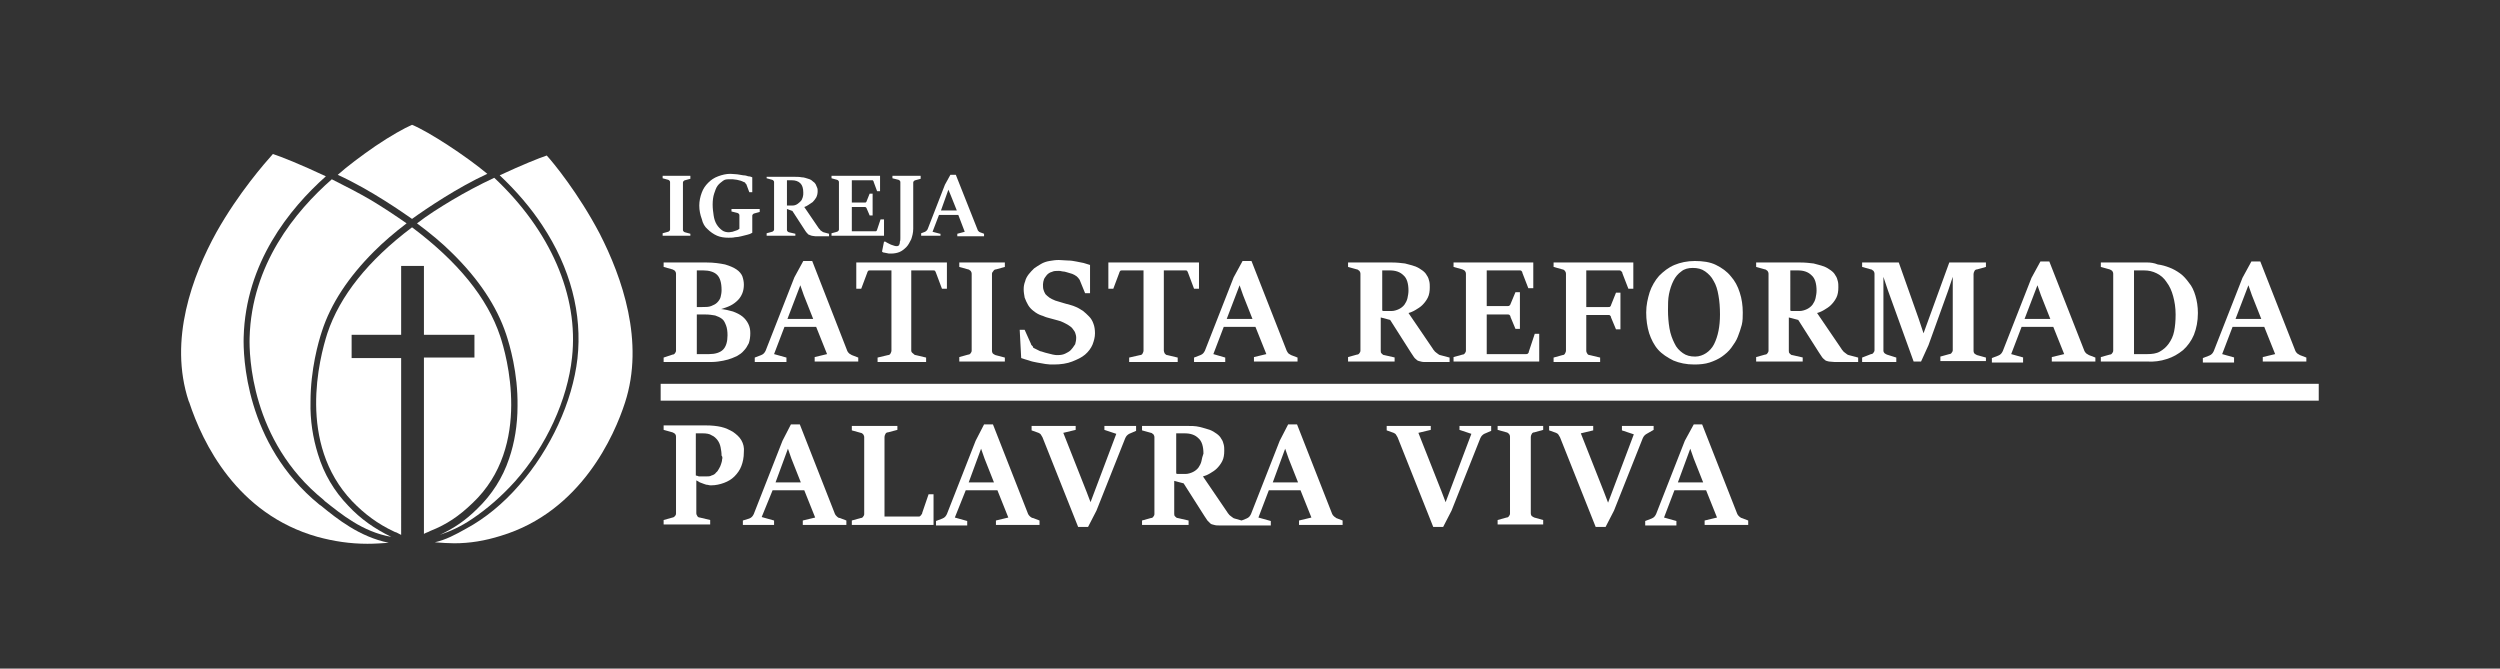 <?xml version="1.0" encoding="utf-8"?>
<!-- Generator: Adobe Illustrator 23.0.1, SVG Export Plug-In . SVG Version: 6.00 Build 0)  -->
<svg version="1.1" id="Camada_1" xmlns="http://www.w3.org/2000/svg" xmlns:xlink="http://www.w3.org/1999/xlink" x="0px" y="0px"
	 viewBox="0 0 50.48 13.5" style="enable-background:new 0 0 50.48 13.5;" xml:space="preserve">
<rect x="0" y="0" width="50.48" height="13.5" fill="#333333" stroke="none"/>
<style type="text/css">
	.st0{fill:#FFFFFF;}
	.st1{fill:#000F45;}
	.st2{opacity:0.1;}
	.st3{clip-path:url(#SVGID_2_);}
	.st4{fill:#8CC6F5;}
	.st5{fill:#1A237E;}
	.st6{fill:#4528A6;}
	.st7{fill:#4A1488;}
	.st8{fill:#5D2B60;}
	.st9{fill:#840E4F;}
	.st10{fill:#DBACAD;}
	.st11{fill:#E17373;}
	.st12{fill:#5C6BBC;}
	.st13{fill:#00FF00;}
	.st14{fill:#000F45;stroke:#000F45;stroke-width:0.461;stroke-miterlimit:10;}
	.st15{fill:#2F2A29;}
	.st16{fill:none;}
	.st17{fill:#28211F;}
	.st18{fill:#1B163E;}
	.st19{fill:#211915;}
	.st20{clip-path:url(#SVGID_4_);}
	.st21{clip-path:url(#SVGID_6_);}
	.st22{clip-path:url(#SVGID_8_);}
	.st23{clip-path:url(#SVGID_12_);}
	.st24{clip-path:url(#SVGID_14_);}
</style>
<g>
	<path class="st0" d="M9.84,3.51C9.41,3.15,8.66,2.66,8.32,2.52C8.16,2.59,7.89,2.74,7.58,2.95c-0.29,0.2-0.57,0.41-0.76,0.58
		C7.5,3.84,8.16,4.31,8.32,4.42C8.61,4.21,9.25,3.78,9.84,3.51z"/>
	<path class="st0" d="M11.04,3.14c-0.15,0.05-0.5,0.19-0.95,0.4c0.34,0.32,0.63,0.66,0.86,1.01c0.57,0.86,0.81,1.79,0.71,2.69
		c-0.1,0.87-0.54,1.83-1.18,2.56c-0.32,0.37-0.69,0.67-1.06,0.87C9.19,10.8,9,10.9,8.78,10.95c0.14,0.01,0.27,0.02,0.39,0.02
		c0.32,0,0.62-0.05,0.94-0.15c1.63-0.49,2.3-2.04,2.51-2.69c0.4-1.23-0.06-2.53-0.51-3.41C11.68,3.9,11.16,3.27,11.04,3.14z"/>
	<path class="st0" d="M8.42,4.51c0.27,0.2,0.51,0.4,0.71,0.6c0.53,0.52,0.9,1.07,1.09,1.64c0.07,0.21,0.24,0.78,0.23,1.45
		c0,0.38-0.06,0.74-0.17,1.06c-0.13,0.39-0.35,0.73-0.64,1.01c-0.24,0.24-0.48,0.4-0.76,0.53c0.21-0.07,0.43-0.17,0.65-0.32
		c0.3-0.2,0.6-0.46,0.87-0.76c0.63-0.71,1.06-1.65,1.15-2.5c0.14-1.25-0.44-2.57-1.57-3.63C9.68,3.73,9.4,3.88,9.13,4.04
		C8.88,4.19,8.64,4.34,8.42,4.51z"/>
	<path class="st0" d="M6.45,10.19C4.94,8.96,4.91,7.16,4.92,6.81c0.04-1.5,0.92-2.59,1.66-3.25c-0.51-0.24-0.91-0.4-1.07-0.45
		C5.35,3.29,4.82,3.89,4.37,4.69C3.89,5.56,3.4,6.86,3.81,8.1l0.01,0.02c0.27,0.82,0.96,2.26,2.59,2.72
		c0.33,0.09,0.66,0.14,1.01,0.14c0,0,0,0,0,0c0.14,0,0.29-0.01,0.43-0.02c-0.59-0.12-1.04-0.48-1.37-0.75L6.45,10.19z"/>
	<path class="st0" d="M6.42,9.17c-0.1-0.32-0.16-0.68-0.15-1.06c0-0.65,0.16-1.21,0.23-1.42c0.18-0.56,0.54-1.1,1.05-1.61
		C7.74,4.89,7.96,4.7,8.21,4.51C7.98,4.35,7.74,4.19,7.49,4.04C7.25,3.9,6.98,3.76,6.7,3.62c-0.74,0.65-1.62,1.72-1.66,3.2
		C5.03,7.15,5.06,8.9,6.53,10.09l0.03,0.03c0.33,0.26,0.76,0.62,1.34,0.72c-0.33-0.16-0.62-0.36-0.87-0.63
		C6.75,9.92,6.54,9.57,6.42,9.17z"/>
	<path class="st0" d="M10.1,6.79L10.1,6.79c-0.26-0.78-0.86-1.51-1.78-2.2C7.43,5.26,6.86,5.98,6.61,6.73
		C6.45,7.23,6,8.95,7.11,10.12c0.25,0.26,0.52,0.46,0.84,0.61l0,0l0.02,0.01c0.01,0,0.06,0.02,0.09,0.04
		c0.02,0.01,0.04,0.02,0.04,0.02c0,0,0,0,0,0l0,0l0-0.05V7.39l0,0l0-0.16H7.97l0,0H7.1V6.76l0.93,0c0,0,0,0,0,0H8.1l0-0.16h0l0-1.23
		h0.46v1.26l0,0.13h0.13l0,0h0.89v0.46H8.69l0,0H8.56l0,0.13v3.39v0.02l0,0.02l0,0l0,0l0.04-0.02l0.05-0.02c0,0,0,0,0,0l0.04-0.02
		l0,0c0.33-0.13,0.58-0.3,0.85-0.56C10.76,9.01,10.22,7.15,10.1,6.79z"/>
	<path class="st0" d="M13.63,7.13c-0.01,0.02-0.03,0.03-0.05,0.03L13.4,7.22v0.09h0.89c0.07,0,0.14,0,0.21-0.01
		c0.07-0.01,0.13-0.02,0.2-0.04c0.06-0.02,0.12-0.04,0.18-0.07c0.05-0.03,0.1-0.06,0.14-0.11c0.04-0.04,0.07-0.09,0.1-0.15
		c0.02-0.06,0.03-0.13,0.03-0.2c0-0.07-0.01-0.13-0.04-0.19c-0.03-0.06-0.07-0.11-0.12-0.15c-0.05-0.04-0.11-0.07-0.19-0.1
		c-0.07-0.02-0.15-0.04-0.24-0.05c0.07-0.02,0.13-0.04,0.19-0.07c0.06-0.03,0.11-0.07,0.15-0.11c0.04-0.04,0.07-0.09,0.09-0.14
		c0.02-0.05,0.03-0.11,0.03-0.17c0-0.06-0.01-0.11-0.03-0.17c-0.02-0.05-0.06-0.1-0.12-0.14c-0.06-0.04-0.13-0.07-0.23-0.1
		c-0.1-0.02-0.22-0.04-0.38-0.04H13.4v0.09l0.18,0.05c0.02,0.01,0.04,0.02,0.05,0.03c0.01,0.02,0.02,0.03,0.02,0.06v1.55
		C13.65,7.1,13.64,7.12,13.63,7.13z M14.06,5.46h0.14c0.12,0,0.22,0.03,0.28,0.09c0.06,0.06,0.09,0.16,0.09,0.31
		c0,0.05-0.01,0.1-0.02,0.14c-0.01,0.04-0.04,0.08-0.07,0.11c-0.03,0.03-0.07,0.05-0.12,0.07c-0.05,0.02-0.11,0.02-0.19,0.02h-0.1
		V5.46z M14.06,6.35h0.18c0.08,0,0.14,0.01,0.2,0.02c0.06,0.02,0.1,0.04,0.14,0.07c0.04,0.03,0.06,0.08,0.08,0.13
		c0.02,0.05,0.03,0.12,0.03,0.2c0,0.13-0.03,0.23-0.09,0.29c-0.06,0.06-0.16,0.09-0.28,0.09h-0.25V6.35z"/>
	<path class="st0" d="M15.25,7.31h0.63V7.22l-0.25-0.07l0.21-0.55h0.64l0.22,0.55l-0.25,0.06v0.09h0.88V7.22L17.2,7.17
		c-0.02-0.01-0.03-0.02-0.05-0.03c-0.02-0.02-0.03-0.03-0.04-0.05L16.4,5.27h-0.18l-0.18,0.33l-0.58,1.48
		c-0.02,0.04-0.04,0.07-0.09,0.09l-0.13,0.05V7.31z M16.16,5.76l0.07,0.2l0.19,0.48h-0.52L16.16,5.76z"/>
	<path class="st0" d="M18.84,5.46c0.02,0,0.03,0,0.04,0.01c0.01,0.01,0.01,0.02,0.02,0.04l0.12,0.32h0.1V5.3h-1.83v0.53h0.1
		l0.12-0.32c0-0.01,0.01-0.03,0.02-0.04c0.01-0.01,0.02-0.01,0.04-0.01h0.43v1.62c0,0.02-0.01,0.04-0.02,0.06
		c-0.01,0.02-0.03,0.03-0.05,0.03l-0.21,0.05v0.09h0.98V7.22l-0.21-0.05c-0.02,0-0.03-0.01-0.05-0.03C18.41,7.12,18.4,7.1,18.4,7.08
		V5.46H18.84z"/>
	<path class="st0" d="M20.06,5.47c0.01-0.02,0.03-0.03,0.05-0.03l0.18-0.05V5.3h-0.92v0.09l0.18,0.05c0.02,0,0.03,0.02,0.05,0.03
		c0.01,0.02,0.02,0.03,0.02,0.06v1.55c0,0.02-0.01,0.04-0.02,0.05c-0.01,0.02-0.03,0.03-0.05,0.03l-0.18,0.05v0.09h0.92V7.22
		L20.1,7.17c-0.02-0.01-0.04-0.02-0.05-0.03c-0.01-0.01-0.02-0.03-0.02-0.06V5.53C20.03,5.51,20.04,5.49,20.06,5.47z"/>
	<path class="st0" d="M21.62,7.07c-0.03,0.03-0.07,0.05-0.11,0.07c-0.04,0.02-0.09,0.03-0.15,0.03c-0.03,0-0.06,0-0.1-0.01
		c-0.04-0.01-0.08-0.02-0.12-0.03C21.09,7.12,21.05,7.1,21,7.09c-0.04-0.02-0.08-0.04-0.12-0.06c0,0-0.01-0.01-0.02-0.01
		C20.86,7.01,20.86,7,20.85,6.99c-0.01-0.01-0.01-0.01-0.02-0.02c-0.01-0.01-0.01-0.01-0.01-0.02l-0.13-0.29h-0.1l0.03,0.57
		c0.05,0.02,0.1,0.03,0.16,0.05c0.05,0.02,0.11,0.03,0.16,0.04c0.05,0.01,0.11,0.02,0.17,0.03c0.06,0.01,0.11,0.01,0.17,0.01
		c0.14,0,0.27-0.02,0.37-0.06c0.1-0.04,0.19-0.08,0.26-0.14c0.07-0.06,0.12-0.13,0.15-0.2c0.03-0.08,0.05-0.15,0.05-0.23
		c0-0.07-0.01-0.14-0.03-0.19c-0.02-0.06-0.05-0.11-0.09-0.15c-0.04-0.04-0.08-0.08-0.12-0.11c-0.05-0.03-0.09-0.06-0.14-0.08
		c-0.04-0.02-0.08-0.03-0.11-0.04c-0.04-0.01-0.07-0.02-0.11-0.03s-0.07-0.02-0.1-0.03c-0.03-0.01-0.07-0.02-0.1-0.03
		c-0.05-0.02-0.09-0.04-0.12-0.06c-0.03-0.02-0.06-0.05-0.08-0.07c-0.02-0.03-0.03-0.06-0.04-0.09c-0.01-0.03-0.01-0.07-0.01-0.11
		c0-0.03,0.01-0.07,0.02-0.1c0.01-0.03,0.04-0.06,0.06-0.09c0.03-0.03,0.06-0.05,0.1-0.06c0.04-0.02,0.08-0.02,0.13-0.02
		c0.02,0,0.05,0,0.08,0.01c0.03,0,0.07,0.01,0.1,0.02c0.04,0.01,0.07,0.02,0.1,0.03c0.03,0.01,0.06,0.03,0.09,0.05
		c0.01,0.01,0.02,0.02,0.03,0.03c0.01,0.01,0.02,0.03,0.03,0.04l0.11,0.27h0.1V5.35c-0.04-0.01-0.09-0.03-0.13-0.04
		c-0.05-0.01-0.1-0.02-0.15-0.03c-0.05-0.01-0.11-0.02-0.17-0.02c-0.06,0-0.12-0.01-0.18-0.01c-0.07,0-0.13,0.01-0.19,0.02
		c-0.06,0.01-0.12,0.03-0.17,0.06c-0.05,0.03-0.1,0.06-0.14,0.09c-0.04,0.04-0.08,0.08-0.11,0.12c-0.03,0.04-0.06,0.09-0.07,0.14
		c-0.02,0.05-0.03,0.1-0.03,0.16c0,0.06,0.01,0.11,0.02,0.17c0.02,0.05,0.04,0.1,0.07,0.15c0.03,0.05,0.07,0.09,0.11,0.12
		c0.05,0.04,0.1,0.07,0.16,0.09c0.04,0.01,0.07,0.03,0.11,0.04c0.04,0.01,0.07,0.02,0.11,0.03c0.04,0.01,0.07,0.02,0.11,0.03
		c0.04,0.01,0.07,0.02,0.11,0.04c0.04,0.02,0.08,0.04,0.11,0.06c0.03,0.02,0.06,0.04,0.08,0.07s0.04,0.05,0.05,0.08
		c0.01,0.03,0.02,0.06,0.02,0.1c0,0.05-0.01,0.09-0.02,0.13C21.67,7.01,21.65,7.04,21.62,7.07z"/>
	<path class="st0" d="M22.6,5.51c0-0.01,0.01-0.03,0.02-0.04c0.01-0.01,0.02-0.01,0.04-0.01h0.43v1.62c0,0.02-0.01,0.04-0.02,0.06
		c-0.01,0.02-0.03,0.03-0.05,0.03L22.8,7.22v0.09h0.98V7.22l-0.21-0.05c-0.02,0-0.03-0.01-0.05-0.03C23.51,7.12,23.5,7.1,23.5,7.08
		V5.46h0.43c0.02,0,0.03,0,0.04,0.01c0.01,0.01,0.01,0.02,0.02,0.04l0.12,0.32h0.1V5.3h-1.83v0.53h0.1L22.6,5.51z"/>
	<path class="st0" d="M24.11,7.31h0.63V7.22L24.5,7.15l0.21-0.55h0.64l0.22,0.55l-0.25,0.06v0.09h0.88V7.22l-0.13-0.05
		c-0.02-0.01-0.03-0.02-0.05-0.03C26,7.12,25.99,7.1,25.98,7.08l-0.71-1.81h-0.18l-0.18,0.33l-0.58,1.48
		c-0.02,0.04-0.04,0.07-0.09,0.09l-0.13,0.05V7.31z M25.03,5.76l0.07,0.2l0.19,0.48h-0.52L25.03,5.76z"/>
	<path class="st0" d="M28.17,7.22l-0.22-0.05c-0.02,0-0.03-0.01-0.05-0.03s-0.02-0.03-0.02-0.06V6.41l0.19,0.05l0.42,0.66
		c0.02,0.03,0.04,0.06,0.06,0.09s0.04,0.04,0.06,0.06s0.05,0.02,0.08,0.03c0.03,0.01,0.07,0.01,0.11,0.01h0.47V7.22l-0.19-0.05
		c-0.01,0-0.03-0.01-0.04-0.02C29.03,7.14,29.01,7.13,29,7.12c-0.01-0.01-0.03-0.02-0.04-0.04c-0.01-0.01-0.02-0.02-0.03-0.04
		l-0.49-0.72c0.04-0.01,0.09-0.03,0.14-0.06c0.05-0.03,0.1-0.06,0.14-0.1c0.04-0.04,0.08-0.09,0.11-0.15
		c0.03-0.06,0.04-0.13,0.04-0.21c0-0.04,0-0.08-0.01-0.12c-0.01-0.04-0.02-0.08-0.05-0.12c-0.02-0.04-0.05-0.07-0.09-0.1
		c-0.04-0.03-0.09-0.06-0.14-0.08c-0.06-0.02-0.13-0.04-0.21-0.06C28.29,5.31,28.2,5.3,28.1,5.3h-0.88v0.09l0.18,0.05
		c0.02,0,0.03,0.02,0.05,0.03c0.01,0.02,0.02,0.03,0.02,0.06v1.55c0,0.02-0.01,0.04-0.02,0.05c-0.01,0.02-0.03,0.03-0.05,0.03
		l-0.18,0.05v0.09h0.94V7.22z M27.89,5.46h0.17c0.12,0,0.21,0.03,0.28,0.1c0.07,0.06,0.1,0.17,0.1,0.31c0,0.05-0.01,0.1-0.02,0.15
		c-0.01,0.05-0.04,0.1-0.06,0.13c-0.03,0.04-0.07,0.07-0.11,0.09c-0.04,0.02-0.1,0.04-0.15,0.04c-0.01,0-0.03,0-0.04,0
		c-0.02,0-0.04,0-0.06,0c-0.02,0-0.04,0-0.05,0c-0.02,0-0.03,0-0.04-0.01V5.46z"/>
	<path class="st0" d="M31.09,6.74h-0.1L30.87,7.1c0,0.02-0.01,0.03-0.02,0.04c-0.01,0.01-0.02,0.01-0.04,0.01h-0.79v-0.8h0.42
		c0.02,0,0.03,0,0.04,0.01c0.01,0.01,0.02,0.02,0.02,0.04l0.1,0.24h0.09V5.9h-0.09l-0.1,0.24c0,0.01-0.01,0.02-0.02,0.03
		c-0.01,0.01-0.02,0.01-0.04,0.01h-0.42V5.46h0.66c0.02,0,0.03,0,0.04,0.01c0.01,0.01,0.02,0.02,0.02,0.04l0.12,0.31h0.1V5.3h-1.61
		v0.09l0.18,0.05c0.02,0.01,0.04,0.02,0.05,0.03c0.01,0.02,0.02,0.03,0.02,0.06v1.55c0,0.02-0.01,0.04-0.02,0.05
		c-0.01,0.02-0.03,0.03-0.05,0.03l-0.18,0.05v0.09h1.73V6.74z"/>
	<path class="st0" d="M32.31,7.22l-0.21-0.05c-0.02,0-0.04-0.01-0.05-0.03c-0.01-0.02-0.02-0.03-0.02-0.06V6.36h0.44
		c0.02,0,0.03,0,0.04,0.01c0.01,0.01,0.02,0.02,0.02,0.04l0.1,0.24h0.09V5.91h-0.09l-0.1,0.25c0,0.01-0.01,0.03-0.02,0.03
		C32.51,6.2,32.49,6.2,32.47,6.2h-0.44V5.46h0.67c0.02,0,0.03,0.01,0.04,0.02c0.01,0.01,0.02,0.02,0.02,0.04l0.12,0.31h0.1V5.3
		h-1.61v0.09l0.18,0.05c0.02,0,0.04,0.02,0.05,0.03c0.01,0.02,0.02,0.03,0.02,0.06v1.55c0,0.02-0.01,0.04-0.02,0.06
		c-0.01,0.02-0.03,0.03-0.05,0.03l-0.18,0.05v0.09h0.94V7.22z"/>
	<path class="st0" d="M33.48,7.06c0.08,0.09,0.19,0.16,0.31,0.22c0.12,0.05,0.26,0.08,0.42,0.08c0.11,0,0.22-0.01,0.31-0.04
		c0.09-0.03,0.18-0.07,0.25-0.12c0.07-0.05,0.14-0.11,0.19-0.18c0.05-0.07,0.1-0.14,0.13-0.22c0.03-0.08,0.06-0.16,0.08-0.24
		c0.02-0.08,0.02-0.17,0.02-0.25c0-0.14-0.02-0.28-0.06-0.4c-0.04-0.13-0.1-0.24-0.18-0.33c-0.08-0.1-0.18-0.17-0.3-0.23
		c-0.12-0.06-0.27-0.08-0.43-0.08c-0.15,0-0.29,0.03-0.41,0.08c-0.12,0.05-0.22,0.13-0.31,0.22c-0.08,0.09-0.15,0.21-0.19,0.33
		c-0.04,0.13-0.07,0.26-0.07,0.41c0,0.15,0.02,0.29,0.06,0.42C33.34,6.85,33.4,6.97,33.48,7.06z M33.7,5.94
		c0.02-0.1,0.05-0.19,0.09-0.27c0.04-0.08,0.09-0.14,0.16-0.19c0.06-0.05,0.14-0.07,0.23-0.07c0.1,0,0.18,0.02,0.25,0.07
		c0.07,0.05,0.13,0.11,0.17,0.19c0.05,0.08,0.08,0.18,0.1,0.3c0.02,0.11,0.03,0.24,0.03,0.38c0,0.12-0.01,0.23-0.03,0.33
		c-0.02,0.1-0.05,0.19-0.09,0.27c-0.04,0.08-0.1,0.14-0.16,0.18c-0.06,0.04-0.14,0.07-0.22,0.07c-0.1,0-0.18-0.02-0.25-0.07
		c-0.07-0.05-0.13-0.11-0.17-0.2c-0.04-0.08-0.08-0.18-0.1-0.3c-0.02-0.12-0.03-0.24-0.03-0.37C33.68,6.15,33.68,6.04,33.7,5.94z"/>
	<path class="st0" d="M36.41,7.22l-0.22-0.05c-0.02,0-0.03-0.01-0.05-0.03s-0.02-0.03-0.02-0.06V6.41l0.19,0.05l0.42,0.66
		c0.02,0.03,0.04,0.06,0.06,0.09s0.04,0.04,0.06,0.06s0.05,0.02,0.08,0.03C36.97,7.3,37,7.31,37.05,7.31h0.47V7.22l-0.19-0.05
		c-0.01,0-0.03-0.01-0.04-0.02c-0.01-0.01-0.03-0.02-0.04-0.03c-0.01-0.01-0.03-0.02-0.04-0.04c-0.01-0.01-0.02-0.02-0.03-0.04
		l-0.49-0.72c0.04-0.01,0.09-0.03,0.14-0.06c0.05-0.03,0.1-0.06,0.14-0.1c0.04-0.04,0.08-0.09,0.11-0.15
		c0.03-0.06,0.04-0.13,0.04-0.21c0-0.04,0-0.08-0.01-0.12c-0.01-0.04-0.02-0.08-0.05-0.12c-0.02-0.04-0.05-0.07-0.09-0.1
		c-0.04-0.03-0.09-0.06-0.14-0.08c-0.06-0.02-0.13-0.04-0.21-0.06c-0.08-0.01-0.17-0.02-0.28-0.02h-0.88v0.09l0.18,0.05
		c0.02,0,0.03,0.02,0.05,0.03c0.01,0.02,0.02,0.03,0.02,0.06v1.55c0,0.02-0.01,0.04-0.02,0.05c-0.01,0.02-0.03,0.03-0.05,0.03
		l-0.18,0.05v0.09h0.94V7.22z M36.13,5.46h0.17c0.12,0,0.21,0.03,0.28,0.1c0.07,0.06,0.1,0.17,0.1,0.31c0,0.05-0.01,0.1-0.02,0.15
		c-0.01,0.05-0.04,0.1-0.06,0.13c-0.03,0.04-0.07,0.07-0.11,0.09c-0.04,0.02-0.1,0.04-0.15,0.04c-0.01,0-0.03,0-0.04,0
		c-0.02,0-0.04,0-0.06,0c-0.02,0-0.04,0-0.05,0c-0.02,0-0.03,0-0.04-0.01V5.46z"/>
	<path class="st0" d="M38.29,7.22L38.1,7.16c-0.02-0.01-0.04-0.02-0.05-0.03c-0.01-0.01-0.02-0.03-0.02-0.05V5.59l0.09,0.27
		l0.52,1.44h0.15l0.15-0.33l0.4-1.11l0.09-0.27v1.48c0,0.02-0.01,0.04-0.02,0.05c-0.01,0.02-0.03,0.03-0.05,0.03l-0.18,0.05v0.09
		h0.92V7.22l-0.18-0.05c-0.02-0.01-0.04-0.02-0.05-0.03c-0.01-0.01-0.02-0.03-0.02-0.06V5.53c0-0.02,0.01-0.04,0.02-0.06
		c0.01-0.02,0.03-0.03,0.05-0.03l0.18-0.05V5.3h-0.74l-0.52,1.43l-0.1-0.3L38.34,5.3H37.6v0.09l0.18,0.05
		c0.02,0,0.03,0.02,0.05,0.03c0.01,0.02,0.02,0.03,0.02,0.06v1.54c0,0.02-0.01,0.04-0.02,0.05c-0.01,0.02-0.03,0.03-0.05,0.03
		L37.6,7.22v0.09h0.69V7.22z"/>
	<path class="st0" d="M40.86,7.22l-0.25-0.07l0.21-0.55h0.64l0.22,0.55l-0.25,0.06v0.09h0.88V7.22l-0.13-0.05
		c-0.02-0.01-0.03-0.02-0.05-0.03c-0.02-0.02-0.03-0.03-0.04-0.05l-0.71-1.81H41.2l-0.18,0.33l-0.58,1.48
		c-0.02,0.04-0.04,0.07-0.09,0.09l-0.13,0.05v0.09h0.63V7.22z M41.14,5.76l0.07,0.2l0.19,0.48h-0.52L41.14,5.76z"/>
	<path class="st0" d="M43.75,7.25c0.13-0.04,0.23-0.1,0.33-0.18c0.09-0.08,0.17-0.19,0.22-0.31c0.05-0.13,0.08-0.27,0.08-0.44
		c0-0.13-0.02-0.25-0.05-0.35c-0.03-0.1-0.07-0.19-0.13-0.26c-0.05-0.07-0.11-0.14-0.18-0.19c-0.07-0.05-0.14-0.09-0.22-0.12
		c-0.08-0.03-0.15-0.05-0.23-0.06C43.5,5.31,43.42,5.3,43.36,5.3h-0.94v0.09l0.18,0.05c0.02,0.01,0.04,0.02,0.05,0.03
		c0.01,0.02,0.02,0.03,0.02,0.06v1.55c0,0.02-0.01,0.04-0.02,0.05c-0.01,0.02-0.03,0.03-0.05,0.03l-0.18,0.05v0.09h0.93
		C43.49,7.31,43.63,7.29,43.75,7.25z M43.09,5.46h0.2c0.1,0,0.18,0.02,0.26,0.06c0.08,0.04,0.15,0.1,0.2,0.18
		c0.06,0.08,0.1,0.17,0.13,0.28c0.03,0.11,0.05,0.23,0.05,0.37c0,0.13-0.01,0.24-0.03,0.34c-0.02,0.1-0.06,0.18-0.11,0.25
		c-0.05,0.07-0.11,0.12-0.18,0.16c-0.07,0.04-0.16,0.05-0.25,0.05h-0.27V5.46z"/>
	<path class="st0" d="M45.12,7.22l-0.25-0.07l0.21-0.55h0.64l0.22,0.55l-0.25,0.06v0.09h0.88V7.22l-0.13-0.05
		c-0.02-0.01-0.03-0.02-0.05-0.03c-0.02-0.02-0.03-0.03-0.04-0.05l-0.71-1.81h-0.18l-0.18,0.33l-0.58,1.48
		c-0.02,0.04-0.04,0.07-0.09,0.09l-0.13,0.05v0.09h0.63V7.22z M45.4,5.76l0.07,0.2l0.19,0.48h-0.52L45.4,5.76z"/>
	<path class="st0" d="M13.94,4.72l-0.11-0.03c-0.01,0-0.02-0.01-0.03-0.02c-0.01-0.01-0.01-0.02-0.01-0.03V3.69
		c0-0.01,0-0.02,0.01-0.03s0.02-0.02,0.03-0.02l0.11-0.03V3.55h-0.56V3.6l0.11,0.03c0.01,0,0.02,0.01,0.03,0.02
		c0.01,0.01,0.01,0.02,0.01,0.03v0.95c0,0.01,0,0.02-0.01,0.03c-0.01,0.01-0.02,0.02-0.03,0.02l-0.11,0.03v0.05h0.56V4.72z"/>
	<path class="st0" d="M14.29,4.63c0.05,0.05,0.12,0.1,0.19,0.13c0.07,0.03,0.15,0.04,0.23,0.04c0.04,0,0.09,0,0.13-0.01
		c0.04,0,0.09-0.01,0.13-0.02c0.04-0.01,0.08-0.02,0.12-0.03c0.04-0.01,0.07-0.02,0.1-0.04c0-0.02,0-0.05,0-0.09
		c0-0.03,0-0.08,0-0.12V4.36c0-0.01,0-0.02,0.01-0.03c0.01-0.01,0.02-0.02,0.03-0.02l0.11-0.03V4.22h-0.57v0.05l0.12,0.03
		c0.01,0,0.02,0.01,0.03,0.02c0.01,0.01,0.01,0.02,0.01,0.03v0.27c-0.01,0.01-0.02,0.01-0.03,0.02c-0.01,0.01-0.03,0.01-0.05,0.02
		c-0.02,0.01-0.04,0.01-0.06,0.02c-0.02,0-0.05,0.01-0.07,0.01c-0.05,0-0.1-0.01-0.14-0.04c-0.04-0.03-0.08-0.07-0.11-0.12
		c-0.03-0.05-0.05-0.11-0.06-0.18c-0.01-0.07-0.02-0.14-0.02-0.22c0-0.08,0.01-0.16,0.03-0.22c0.02-0.06,0.04-0.12,0.07-0.16
		c0.03-0.04,0.07-0.07,0.11-0.1s0.08-0.03,0.12-0.03c0.02,0,0.05,0,0.08,0c0.03,0,0.05,0.01,0.08,0.01
		c0.03,0.01,0.05,0.01,0.08,0.02c0.02,0.01,0.05,0.02,0.07,0.03c0.01,0,0.02,0.01,0.02,0.02c0.01,0.01,0.01,0.01,0.02,0.02
		l0.06,0.16h0.06v-0.3c-0.02-0.01-0.05-0.02-0.08-0.02c-0.03-0.01-0.06-0.02-0.1-0.02c-0.04-0.01-0.08-0.01-0.12-0.02
		c-0.04,0-0.09-0.01-0.14-0.01c-0.09,0-0.17,0.02-0.25,0.05c-0.08,0.03-0.14,0.07-0.2,0.13c-0.06,0.06-0.1,0.12-0.13,0.2
		c-0.03,0.08-0.05,0.17-0.05,0.26c0,0.1,0.02,0.19,0.05,0.27C14.19,4.51,14.23,4.58,14.29,4.63z"/>
	<path class="st0" d="M16.06,4.72l-0.13-0.03c-0.01,0-0.02-0.01-0.03-0.02c-0.01-0.01-0.01-0.02-0.01-0.03V4.22L16,4.26l0.26,0.4
		c0.01,0.02,0.03,0.04,0.04,0.05c0.01,0.01,0.02,0.03,0.04,0.03c0.01,0.01,0.03,0.01,0.05,0.02c0.02,0,0.04,0.01,0.07,0.01h0.28
		V4.72l-0.11-0.03c-0.01,0-0.02-0.01-0.02-0.01c-0.01-0.01-0.02-0.01-0.03-0.02c-0.01-0.01-0.02-0.01-0.02-0.02
		c-0.01-0.01-0.01-0.02-0.02-0.02l-0.3-0.44c0.03-0.01,0.05-0.02,0.08-0.04c0.03-0.02,0.06-0.04,0.09-0.06
		c0.03-0.03,0.05-0.06,0.07-0.09c0.02-0.04,0.03-0.08,0.03-0.13c0-0.02,0-0.05-0.01-0.07c-0.01-0.02-0.02-0.05-0.03-0.07
		c-0.01-0.02-0.03-0.04-0.06-0.06c-0.02-0.02-0.05-0.04-0.09-0.05c-0.04-0.01-0.08-0.03-0.13-0.03c-0.05-0.01-0.11-0.01-0.17-0.01
		h-0.54V3.6l0.11,0.03c0.01,0,0.02,0.01,0.03,0.02c0.01,0.01,0.01,0.02,0.01,0.03v0.95c0,0.01,0,0.02-0.01,0.03
		c-0.01,0.01-0.02,0.02-0.03,0.02l-0.11,0.03v0.05h0.58V4.72z M15.89,3.64h0.1c0.07,0,0.13,0.02,0.17,0.06
		c0.04,0.04,0.06,0.1,0.06,0.19c0,0.03,0,0.06-0.01,0.09c-0.01,0.03-0.02,0.06-0.04,0.08c-0.02,0.02-0.04,0.04-0.07,0.06
		S16.04,4.15,16,4.15c-0.01,0-0.02,0-0.03,0s-0.02,0-0.03,0c-0.01,0-0.02,0-0.03,0c-0.01,0-0.02,0-0.02,0V3.64z"/>
	<path class="st0" d="M17.84,4.43h-0.06l-0.07,0.21c0,0.01-0.01,0.02-0.01,0.02c-0.01,0.01-0.01,0.01-0.02,0.01h-0.48V4.18h0.26
		c0.01,0,0.02,0,0.03,0.01c0,0.01,0.01,0.01,0.01,0.02l0.06,0.14h0.06V3.91h-0.06l-0.06,0.15c0,0.01-0.01,0.02-0.01,0.02
		c-0.01,0.01-0.01,0.01-0.03,0.01h-0.26V3.64h0.41c0.01,0,0.02,0,0.02,0.01c0.01,0.01,0.01,0.01,0.01,0.02l0.07,0.19h0.06V3.55
		h-0.98V3.6l0.11,0.03c0.01,0,0.02,0.01,0.03,0.02c0.01,0.01,0.01,0.02,0.01,0.03v0.95c0,0.01,0,0.02-0.01,0.03
		c-0.01,0.01-0.02,0.02-0.03,0.02l-0.11,0.03v0.05h1.06V4.43z"/>
	<path class="st0" d="M17.85,5.1c0.02,0,0.03,0.01,0.05,0.01c0.02,0,0.03,0.01,0.05,0.01c0.02,0,0.03,0,0.04,0
		c0.06,0,0.12-0.01,0.17-0.03c0.05-0.02,0.1-0.06,0.14-0.1c0.04-0.04,0.07-0.1,0.1-0.16c0.02-0.06,0.04-0.13,0.04-0.21V3.69
		c0-0.01,0-0.02,0.01-0.03c0.01-0.01,0.02-0.02,0.03-0.02l0.11-0.03V3.55h-0.57V3.6l0.12,0.03c0.01,0,0.02,0.01,0.03,0.02
		c0.01,0.01,0.01,0.02,0.01,0.03v0.93c0,0.04,0,0.08,0,0.11c0,0.03,0,0.06,0,0.09c0,0.03,0,0.05-0.01,0.07c0,0.02,0,0.04-0.01,0.05
		c0,0.02-0.01,0.03-0.02,0.03c-0.01,0.01-0.02,0.01-0.03,0.01c-0.02,0-0.04,0-0.06-0.01c-0.02-0.01-0.04-0.01-0.06-0.02
		c-0.02-0.01-0.04-0.02-0.06-0.03c-0.02-0.01-0.04-0.02-0.05-0.03h-0.03l-0.04,0.2C17.82,5.09,17.83,5.1,17.85,5.1z"/>
	<path class="st0" d="M18.98,4.72l-0.15-0.04l0.13-0.34h0.39l0.13,0.34l-0.15,0.04v0.05h0.54V4.72l-0.08-0.03
		c-0.01,0-0.02-0.01-0.03-0.02c-0.01-0.01-0.02-0.02-0.02-0.03l-0.44-1.11h-0.11l-0.11,0.2l-0.35,0.9
		c-0.01,0.02-0.03,0.04-0.05,0.05l-0.08,0.03v0.05h0.39V4.72z M19.15,3.83l0.05,0.12l0.12,0.3h-0.32L19.15,3.83z"/>
	<path class="st0" d="M14.97,8.89c-0.04-0.07-0.1-0.12-0.17-0.17c-0.07-0.04-0.15-0.08-0.24-0.1c-0.09-0.02-0.19-0.03-0.3-0.03H13.4
		v0.09l0.18,0.05c0.02,0.01,0.04,0.02,0.05,0.03s0.02,0.03,0.02,0.06v1.55c0,0.02-0.01,0.04-0.02,0.05s-0.03,0.03-0.05,0.03
		l-0.18,0.05v0.09h0.94v-0.09l-0.21-0.05c-0.02,0-0.04-0.01-0.05-0.03s-0.02-0.03-0.02-0.06V9.7c0.02,0.01,0.04,0.02,0.07,0.04
		c0.03,0.01,0.05,0.02,0.08,0.03c0.03,0.01,0.05,0.02,0.08,0.02c0.03,0.01,0.05,0.01,0.07,0.01c0.09,0,0.18-0.02,0.26-0.05
		c0.08-0.03,0.15-0.07,0.21-0.13c0.06-0.06,0.11-0.13,0.14-0.21c0.03-0.08,0.05-0.17,0.05-0.28C15.03,9.04,15.01,8.96,14.97,8.89z
		 M14.58,9.28c0,0.03-0.01,0.06-0.02,0.09c-0.01,0.03-0.02,0.06-0.04,0.09c-0.02,0.03-0.03,0.06-0.06,0.08
		c-0.02,0.03-0.05,0.05-0.09,0.06c-0.03,0.02-0.07,0.02-0.12,0.02c-0.02,0-0.04,0-0.05,0c-0.02,0-0.04,0-0.06,0
		c-0.02,0-0.04,0-0.05-0.01c-0.02,0-0.03-0.01-0.04-0.01V8.75h0.14c0.07,0,0.14,0.01,0.18,0.04c0.05,0.02,0.09,0.06,0.12,0.1
		c0.03,0.04,0.05,0.09,0.06,0.14c0.01,0.05,0.02,0.11,0.02,0.17C14.59,9.22,14.59,9.25,14.58,9.28z"/>
	<path class="st0" d="M16.9,10.43c-0.02-0.02-0.03-0.03-0.04-0.05l-0.71-1.81h-0.18L15.8,8.9l-0.58,1.48
		c-0.02,0.04-0.04,0.07-0.09,0.09L15,10.51v0.09h0.63v-0.09l-0.25-0.07L15.6,9.9h0.64l0.22,0.55l-0.25,0.06v0.09h0.88v-0.09
		l-0.13-0.05C16.93,10.46,16.91,10.44,16.9,10.43z M15.66,9.74l0.25-0.68l0.07,0.2l0.19,0.48H15.66z"/>
	<path class="st0" d="M18.62,10.36c0,0.01,0,0.02-0.01,0.02c0,0.01-0.01,0.02-0.01,0.02c-0.01,0.01-0.01,0.01-0.02,0.02
		c-0.01,0.01-0.02,0.01-0.02,0.01h-0.7V8.82c0-0.02,0.01-0.04,0.02-0.06c0.01-0.02,0.03-0.03,0.05-0.03l0.19-0.05V8.6H17.2v0.09
		l0.18,0.05c0.02,0,0.04,0.02,0.05,0.03c0.01,0.02,0.02,0.03,0.02,0.06v1.55c0,0.02-0.01,0.04-0.02,0.05
		c-0.01,0.02-0.03,0.03-0.05,0.03l-0.18,0.05v0.09h1.65V9.98h-0.1L18.62,10.36z"/>
	<path class="st0" d="M20.8,10.43c-0.02-0.02-0.03-0.03-0.04-0.05l-0.71-1.81h-0.18L19.7,8.9l-0.58,1.48
		c-0.02,0.04-0.04,0.07-0.09,0.09l-0.13,0.05v0.09h0.63v-0.09l-0.25-0.07L19.5,9.9h0.64l0.22,0.55l-0.25,0.06v0.09h0.88v-0.09
		l-0.13-0.05C20.83,10.46,20.82,10.44,20.8,10.43z M19.56,9.74l0.25-0.68l0.07,0.2l0.19,0.48H19.56z"/>
	<path class="st0" d="M22.3,8.68l0.24,0.08l-0.52,1.38l-0.08-0.21l-0.47-1.19l0.25-0.06V8.6h-0.89v0.09l0.14,0.05
		c0.02,0.01,0.04,0.02,0.05,0.04c0.01,0.02,0.02,0.03,0.03,0.05l0.72,1.81h0.2l0.17-0.33l0.58-1.46c0.01-0.02,0.02-0.04,0.03-0.05
		c0.02-0.02,0.03-0.03,0.05-0.04l0.14-0.06V8.6H22.3V8.68z"/>
	<path class="st0" d="M26.94,10.43c-0.02-0.02-0.03-0.03-0.04-0.05l-0.71-1.81h-0.18L25.84,8.9l-0.58,1.48
		c-0.02,0.04-0.04,0.07-0.09,0.09l-0.1,0.04l-0.14-0.04c-0.01,0-0.03-0.01-0.04-0.02c-0.01-0.01-0.03-0.02-0.04-0.03
		c-0.01-0.01-0.03-0.02-0.04-0.04c-0.01-0.01-0.02-0.02-0.03-0.04l-0.49-0.72c0.04-0.01,0.09-0.03,0.14-0.06
		c0.05-0.03,0.1-0.06,0.14-0.1c0.04-0.04,0.08-0.09,0.11-0.15c0.03-0.06,0.04-0.13,0.04-0.21c0-0.04,0-0.08-0.01-0.12
		c-0.01-0.04-0.02-0.08-0.05-0.12c-0.02-0.04-0.05-0.07-0.09-0.1c-0.04-0.03-0.09-0.06-0.14-0.08c-0.06-0.02-0.13-0.04-0.21-0.06
		C24.14,8.6,24.05,8.6,23.94,8.6h-0.88v0.09l0.18,0.05c0.02,0,0.03,0.02,0.05,0.03c0.01,0.02,0.02,0.03,0.02,0.06v1.55
		c0,0.02-0.01,0.04-0.02,0.05c-0.01,0.02-0.03,0.03-0.05,0.03l-0.18,0.05v0.09h0.94v-0.09l-0.22-0.05c-0.02,0-0.03-0.01-0.05-0.03
		s-0.02-0.03-0.02-0.06V9.71l0.19,0.05l0.42,0.66c0.02,0.03,0.04,0.06,0.06,0.09c0.02,0.02,0.04,0.04,0.06,0.06s0.05,0.02,0.08,0.03
		c0.03,0.01,0.07,0.01,0.11,0.01h0.39h0.08h0.56v-0.09l-0.25-0.07l0.21-0.55h0.64l0.22,0.55l-0.25,0.06v0.09h0.88v-0.09l-0.13-0.05
		C26.98,10.46,26.96,10.44,26.94,10.43z M24.26,9.31c-0.01,0.05-0.04,0.1-0.06,0.13c-0.03,0.04-0.07,0.07-0.11,0.09
		c-0.04,0.02-0.1,0.04-0.15,0.04c-0.01,0-0.03,0-0.04,0c-0.02,0-0.04,0-0.06,0s-0.04,0-0.05,0c-0.02,0-0.03,0-0.04-0.01V8.75h0.17
		c0.12,0,0.21,0.03,0.28,0.1c0.07,0.06,0.1,0.17,0.1,0.31C24.28,9.21,24.27,9.26,24.26,9.31z M25.7,9.74l0.25-0.68l0.07,0.2
		l0.19,0.48H25.7z"/>
	<path class="st0" d="M29.47,8.68l0.24,0.08l-0.52,1.38l-0.08-0.21l-0.47-1.19l0.25-0.06V8.6H28v0.09l0.14,0.05
		c0.02,0.01,0.04,0.02,0.05,0.04c0.01,0.02,0.02,0.03,0.03,0.05l0.72,1.81h0.2l0.17-0.33l0.58-1.46c0.01-0.02,0.02-0.04,0.03-0.05
		c0.02-0.02,0.03-0.03,0.05-0.04l0.14-0.06V8.6h-0.64V8.68z"/>
	<path class="st0" d="M30.24,8.68l0.18,0.05c0.02,0,0.03,0.02,0.05,0.03c0.01,0.02,0.02,0.03,0.02,0.06v1.55
		c0,0.02-0.01,0.04-0.02,0.05c-0.01,0.02-0.03,0.03-0.05,0.03l-0.18,0.05v0.09h0.92v-0.09l-0.18-0.05
		c-0.02-0.01-0.04-0.02-0.05-0.03c-0.01-0.01-0.02-0.03-0.02-0.06V8.82c0-0.02,0.01-0.04,0.02-0.06c0.01-0.02,0.03-0.03,0.05-0.03
		l0.18-0.05V8.6h-0.92V8.68z"/>
	<path class="st0" d="M33.39,8.68V8.6h-0.64v0.09l0.24,0.08l-0.52,1.38l-0.08-0.21l-0.47-1.19l0.25-0.06V8.6h-0.89v0.09l0.14,0.05
		c0.02,0.01,0.04,0.02,0.05,0.04c0.01,0.02,0.02,0.03,0.03,0.05l0.72,1.81h0.2l0.17-0.33l0.58-1.46c0.01-0.02,0.02-0.04,0.03-0.05
		c0.02-0.02,0.03-0.03,0.05-0.04L33.39,8.68z"/>
	<path class="st0" d="M35.12,10.43c-0.02-0.02-0.03-0.03-0.04-0.05l-0.71-1.81H34.2L34.02,8.9l-0.58,1.48
		c-0.02,0.04-0.04,0.07-0.09,0.09l-0.13,0.05v0.09h0.63v-0.09l-0.25-0.07l0.21-0.55h0.64l0.22,0.55l-0.25,0.06v0.09h0.88v-0.09
		l-0.13-0.05C35.15,10.46,35.14,10.44,35.12,10.43z M33.88,9.74l0.25-0.68l0.07,0.2l0.19,0.48H33.88z"/>
	<rect x="13.34" y="7.75" class="st0" width="33.48" height="0.34"/>
</g>
</svg>
